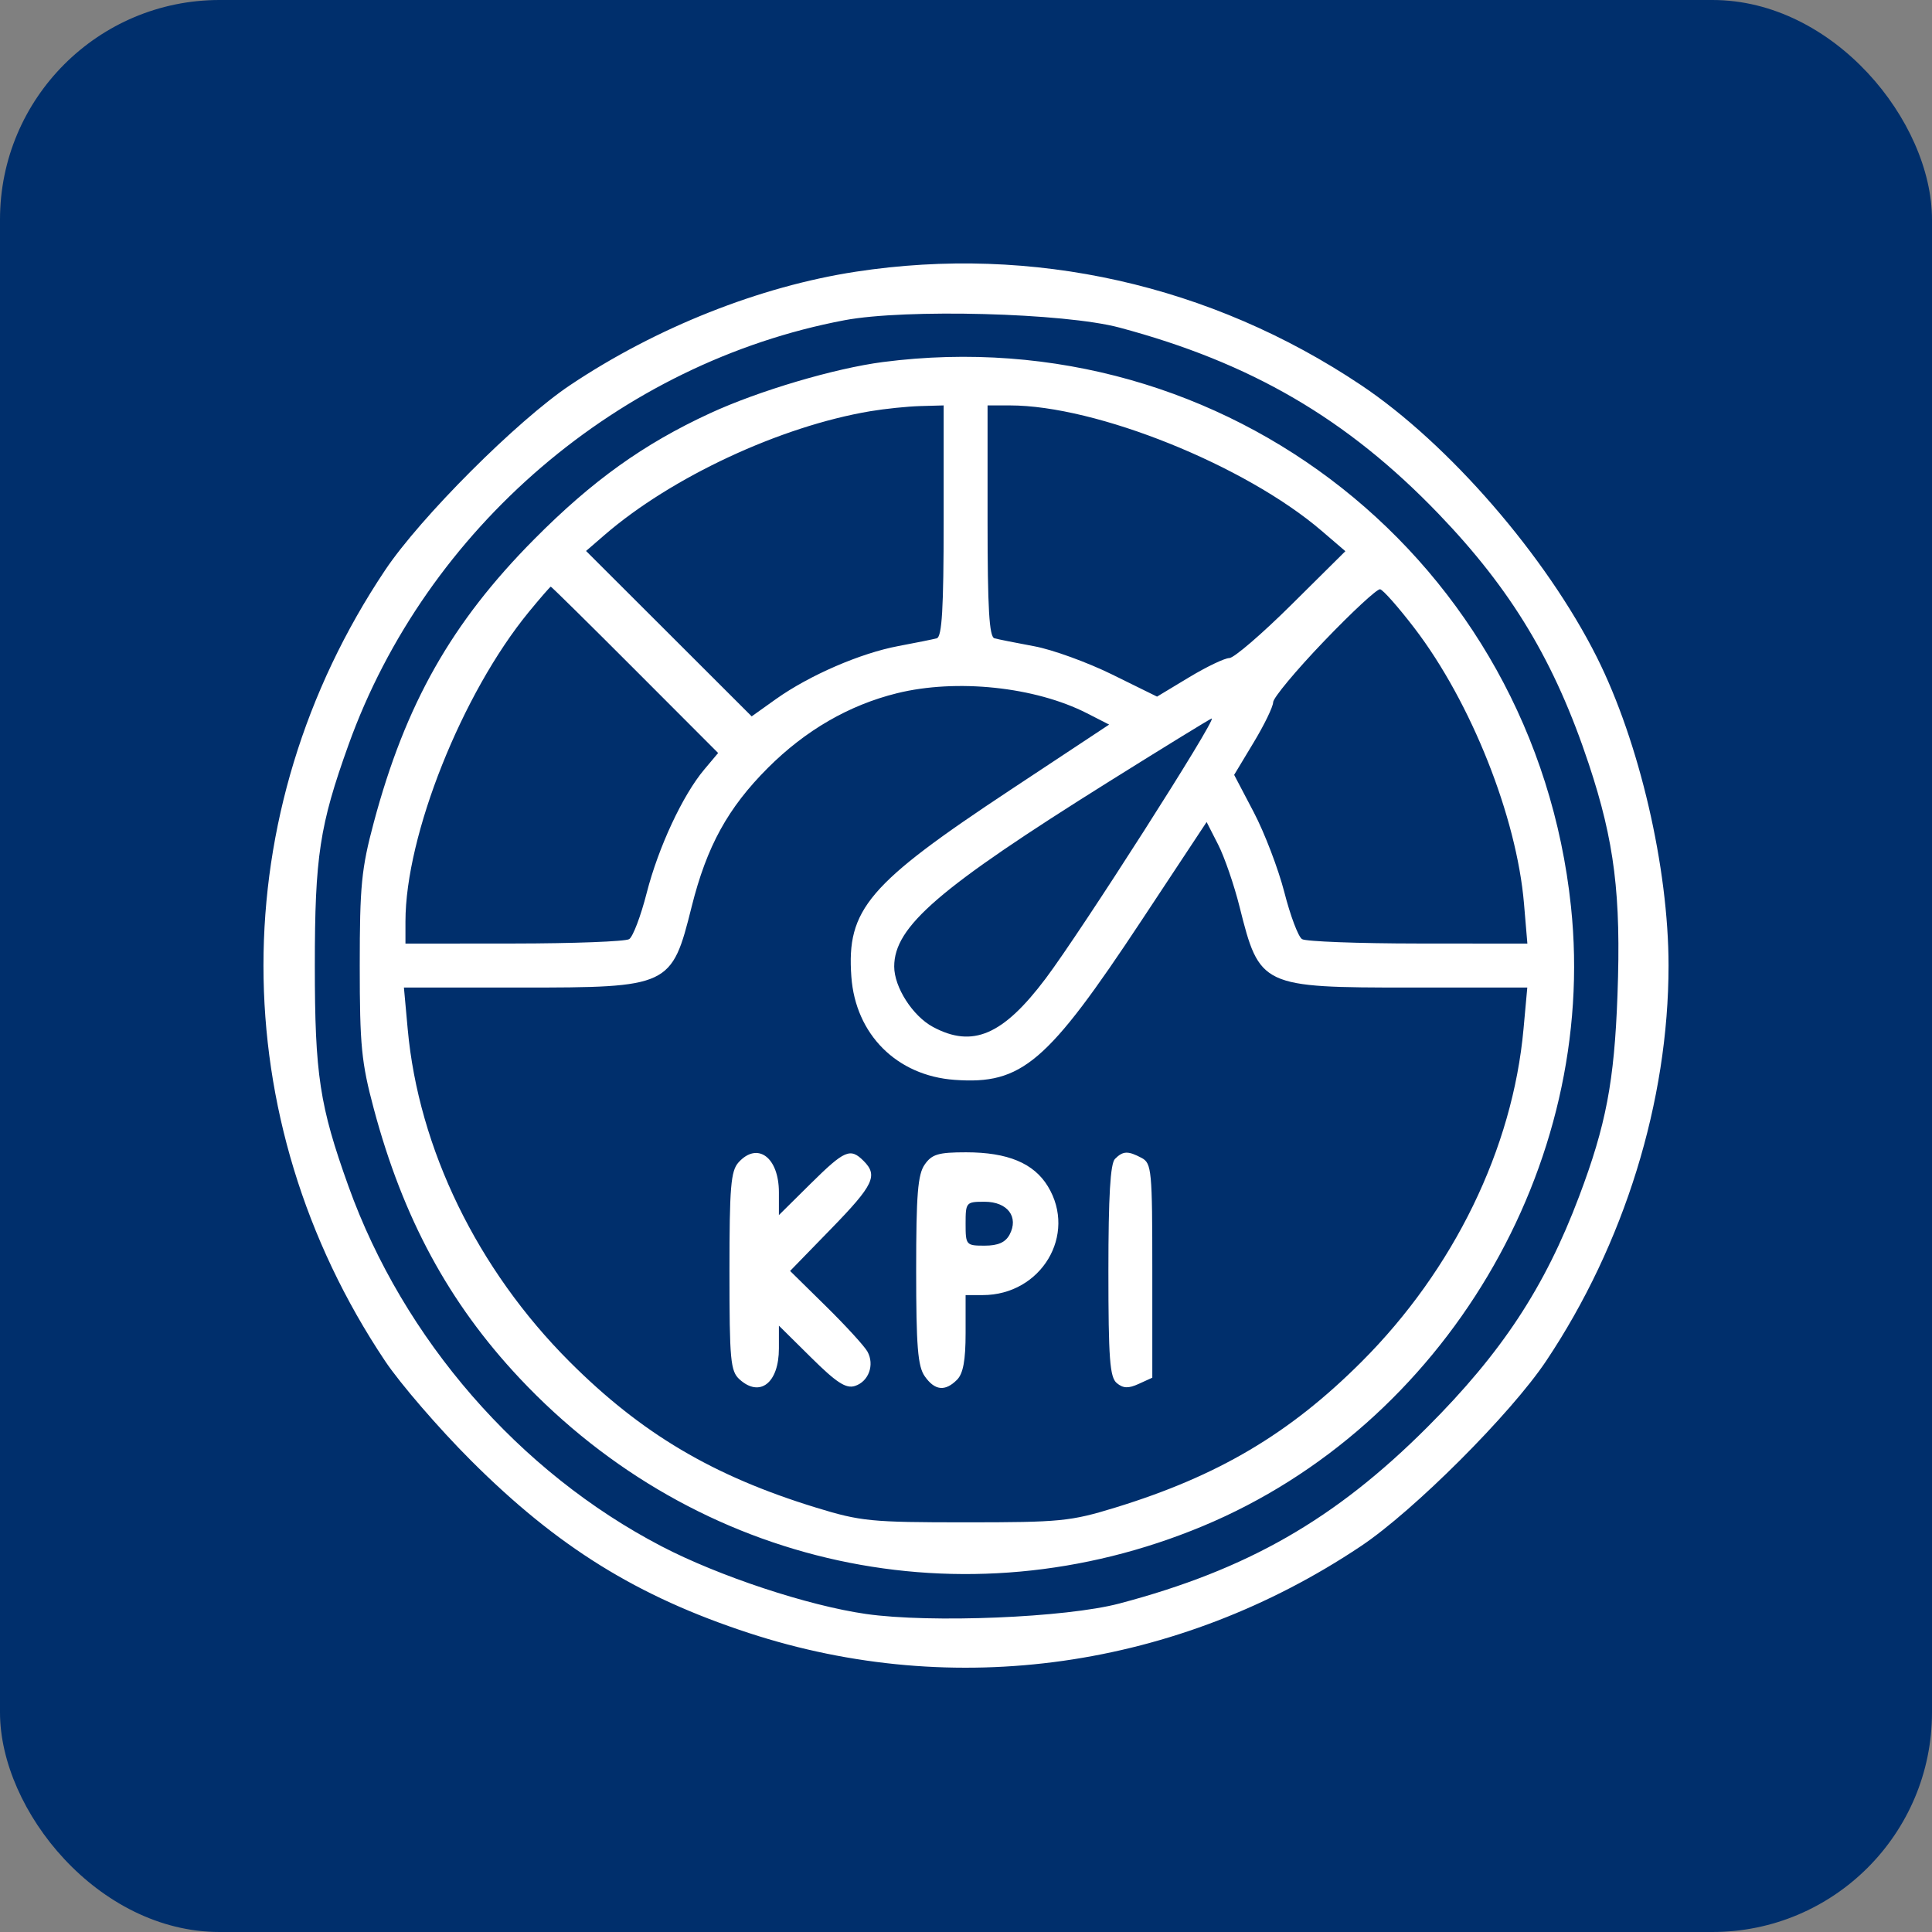<svg width="44" height="44" viewBox="0 0 44 44" fill="none" xmlns="http://www.w3.org/2000/svg">
<rect x="0" y="0" width="44" height="44" fill="#808080" stroke="none"/>
<rect width="44" height="44" rx="5" fill="#002F6C"/>
<path fill-rule="evenodd" clip-rule="evenodd" d="M19.49 6.188C17.304 6.523 14.947 7.458 12.986 8.77C11.781 9.576 9.576 11.78 8.77 12.986C5.077 18.508 5.077 25.473 8.77 30.996C9.115 31.512 9.994 32.53 10.723 33.259C12.692 35.228 14.511 36.358 17.056 37.191C21.739 38.725 26.822 38.004 30.996 35.211C32.201 34.405 34.406 32.201 35.212 30.996C36.993 28.332 38 25.081 38 21.991C38 19.755 37.335 16.898 36.366 14.965C35.212 12.666 32.992 10.105 30.996 8.77C27.575 6.481 23.519 5.571 19.49 6.188ZM19.233 7.293C14.11 8.262 9.708 12.031 7.936 16.966C7.279 18.795 7.17 19.508 7.17 21.991C7.17 24.474 7.279 25.186 7.936 27.016C9.187 30.5 11.821 33.528 15.07 35.218C16.377 35.898 18.399 36.567 19.722 36.757C21.194 36.968 24.276 36.841 25.493 36.519C28.406 35.749 30.404 34.605 32.505 32.504C34.203 30.806 35.184 29.316 35.963 27.248C36.576 25.624 36.765 24.633 36.837 22.661C36.921 20.386 36.769 19.164 36.185 17.404C35.41 15.07 34.426 13.433 32.759 11.699C30.681 9.538 28.488 8.259 25.493 7.46C24.24 7.126 20.628 7.03 19.233 7.293ZM20.109 8.245C19.008 8.388 17.275 8.901 16.168 9.413C14.656 10.111 13.488 10.948 12.166 12.281C10.285 14.176 9.235 16.03 8.513 18.73C8.231 19.785 8.193 20.172 8.193 21.991C8.193 23.809 8.231 24.197 8.513 25.252C9.179 27.742 10.221 29.669 11.829 31.383C15.882 35.701 21.957 37.019 27.388 34.758C32.888 32.468 36.402 26.558 35.778 20.646C34.949 12.787 27.932 7.234 20.109 8.245ZM19.822 9.365C17.775 9.708 15.288 10.867 13.761 12.19L13.347 12.548L15.233 14.431L17.119 16.315L17.673 15.92C18.436 15.378 19.596 14.876 20.457 14.714C20.854 14.64 21.248 14.56 21.334 14.537C21.453 14.504 21.491 13.862 21.491 11.864V9.233L20.959 9.248C20.667 9.256 20.155 9.309 19.822 9.365ZM22.491 11.864C22.491 13.862 22.529 14.504 22.648 14.537C22.734 14.56 23.142 14.642 23.554 14.718C23.967 14.794 24.765 15.084 25.328 15.361L26.351 15.865L27.079 15.426C27.479 15.185 27.892 14.987 27.997 14.987C28.101 14.987 28.739 14.439 29.413 13.77L30.64 12.553L30.099 12.089C28.357 10.596 24.968 9.233 22.997 9.233H22.491V11.864ZM12.041 13.94C10.521 15.795 9.234 19.026 9.234 20.985V21.49L11.704 21.488C13.062 21.487 14.244 21.442 14.329 21.388C14.415 21.334 14.594 20.862 14.727 20.34C14.994 19.297 15.548 18.108 16.039 17.525L16.355 17.149L14.464 15.255C13.424 14.213 12.56 13.361 12.544 13.361C12.529 13.361 12.302 13.622 12.041 13.94ZM30.152 14.605C29.515 15.269 28.995 15.894 28.995 15.994C28.994 16.093 28.795 16.506 28.55 16.911L28.107 17.647L28.554 18.499C28.8 18.968 29.113 19.788 29.25 20.32C29.386 20.853 29.567 21.334 29.653 21.388C29.738 21.442 30.928 21.487 32.296 21.488L34.785 21.49L34.708 20.58C34.541 18.604 33.504 15.994 32.215 14.308C31.851 13.832 31.498 13.432 31.431 13.42C31.364 13.407 30.788 13.941 30.152 14.605ZM20.428 15.788C19.336 16.058 18.346 16.631 17.488 17.488C16.576 18.401 16.096 19.274 15.752 20.649C15.297 22.471 15.255 22.491 11.855 22.491H9.199L9.285 23.435C9.532 26.158 10.871 28.91 12.971 31.011C14.61 32.65 16.24 33.615 18.579 34.333C19.603 34.648 19.833 34.67 21.991 34.67C24.149 34.67 24.379 34.648 25.404 34.333C27.742 33.615 29.372 32.65 31.011 31.011C33.111 28.91 34.45 26.158 34.697 23.435L34.783 22.491H32.127C28.729 22.491 28.685 22.47 28.231 20.654C28.107 20.157 27.887 19.519 27.743 19.236L27.48 18.721L26.003 20.955C23.848 24.214 23.273 24.704 21.739 24.593C20.424 24.498 19.484 23.558 19.389 22.244C19.278 20.708 19.767 20.135 23.027 17.979L25.26 16.502L24.755 16.244C23.573 15.641 21.784 15.453 20.428 15.788ZM25.241 17.81C21.375 20.231 20.365 21.101 20.365 22.012C20.365 22.484 20.786 23.14 21.248 23.388C22.152 23.873 22.843 23.575 23.815 22.284C24.628 21.203 27.72 16.363 27.596 16.363C27.573 16.363 26.513 17.014 25.241 17.81ZM16.82 26.472C16.643 26.667 16.613 27.033 16.613 28.954C16.613 30.978 16.636 31.228 16.842 31.414C17.307 31.835 17.739 31.496 17.739 30.709V30.191L18.475 30.919C19.05 31.489 19.267 31.629 19.469 31.565C19.783 31.465 19.922 31.085 19.756 30.782C19.688 30.659 19.264 30.195 18.813 29.751L17.994 28.945L18.93 27.983C19.898 26.988 20.001 26.772 19.668 26.439C19.365 26.136 19.237 26.191 18.461 26.958L17.739 27.673V27.155C17.739 26.357 17.252 25.995 16.82 26.472ZM21.06 26.521C20.902 26.746 20.865 27.204 20.865 28.932C20.865 30.66 20.902 31.118 21.06 31.343C21.289 31.67 21.523 31.696 21.795 31.424C21.935 31.284 21.991 30.982 21.991 30.361V29.495H22.379C23.713 29.495 24.537 28.121 23.864 27.017C23.543 26.49 22.948 26.243 22.002 26.243C21.372 26.243 21.224 26.286 21.06 26.521ZM25.393 26.393C25.287 26.499 25.243 27.243 25.243 28.942C25.243 30.942 25.275 31.367 25.434 31.499C25.58 31.62 25.698 31.625 25.934 31.517L26.243 31.376V28.939C26.243 26.658 26.228 26.494 26.002 26.372C25.689 26.206 25.577 26.209 25.393 26.393ZM21.991 27.869C21.991 28.356 22.002 28.369 22.424 28.369C22.73 28.369 22.897 28.295 22.992 28.119C23.208 27.715 22.946 27.369 22.424 27.369C22.002 27.369 21.991 27.381 21.991 27.869Z" fill="white"/>
</svg>
